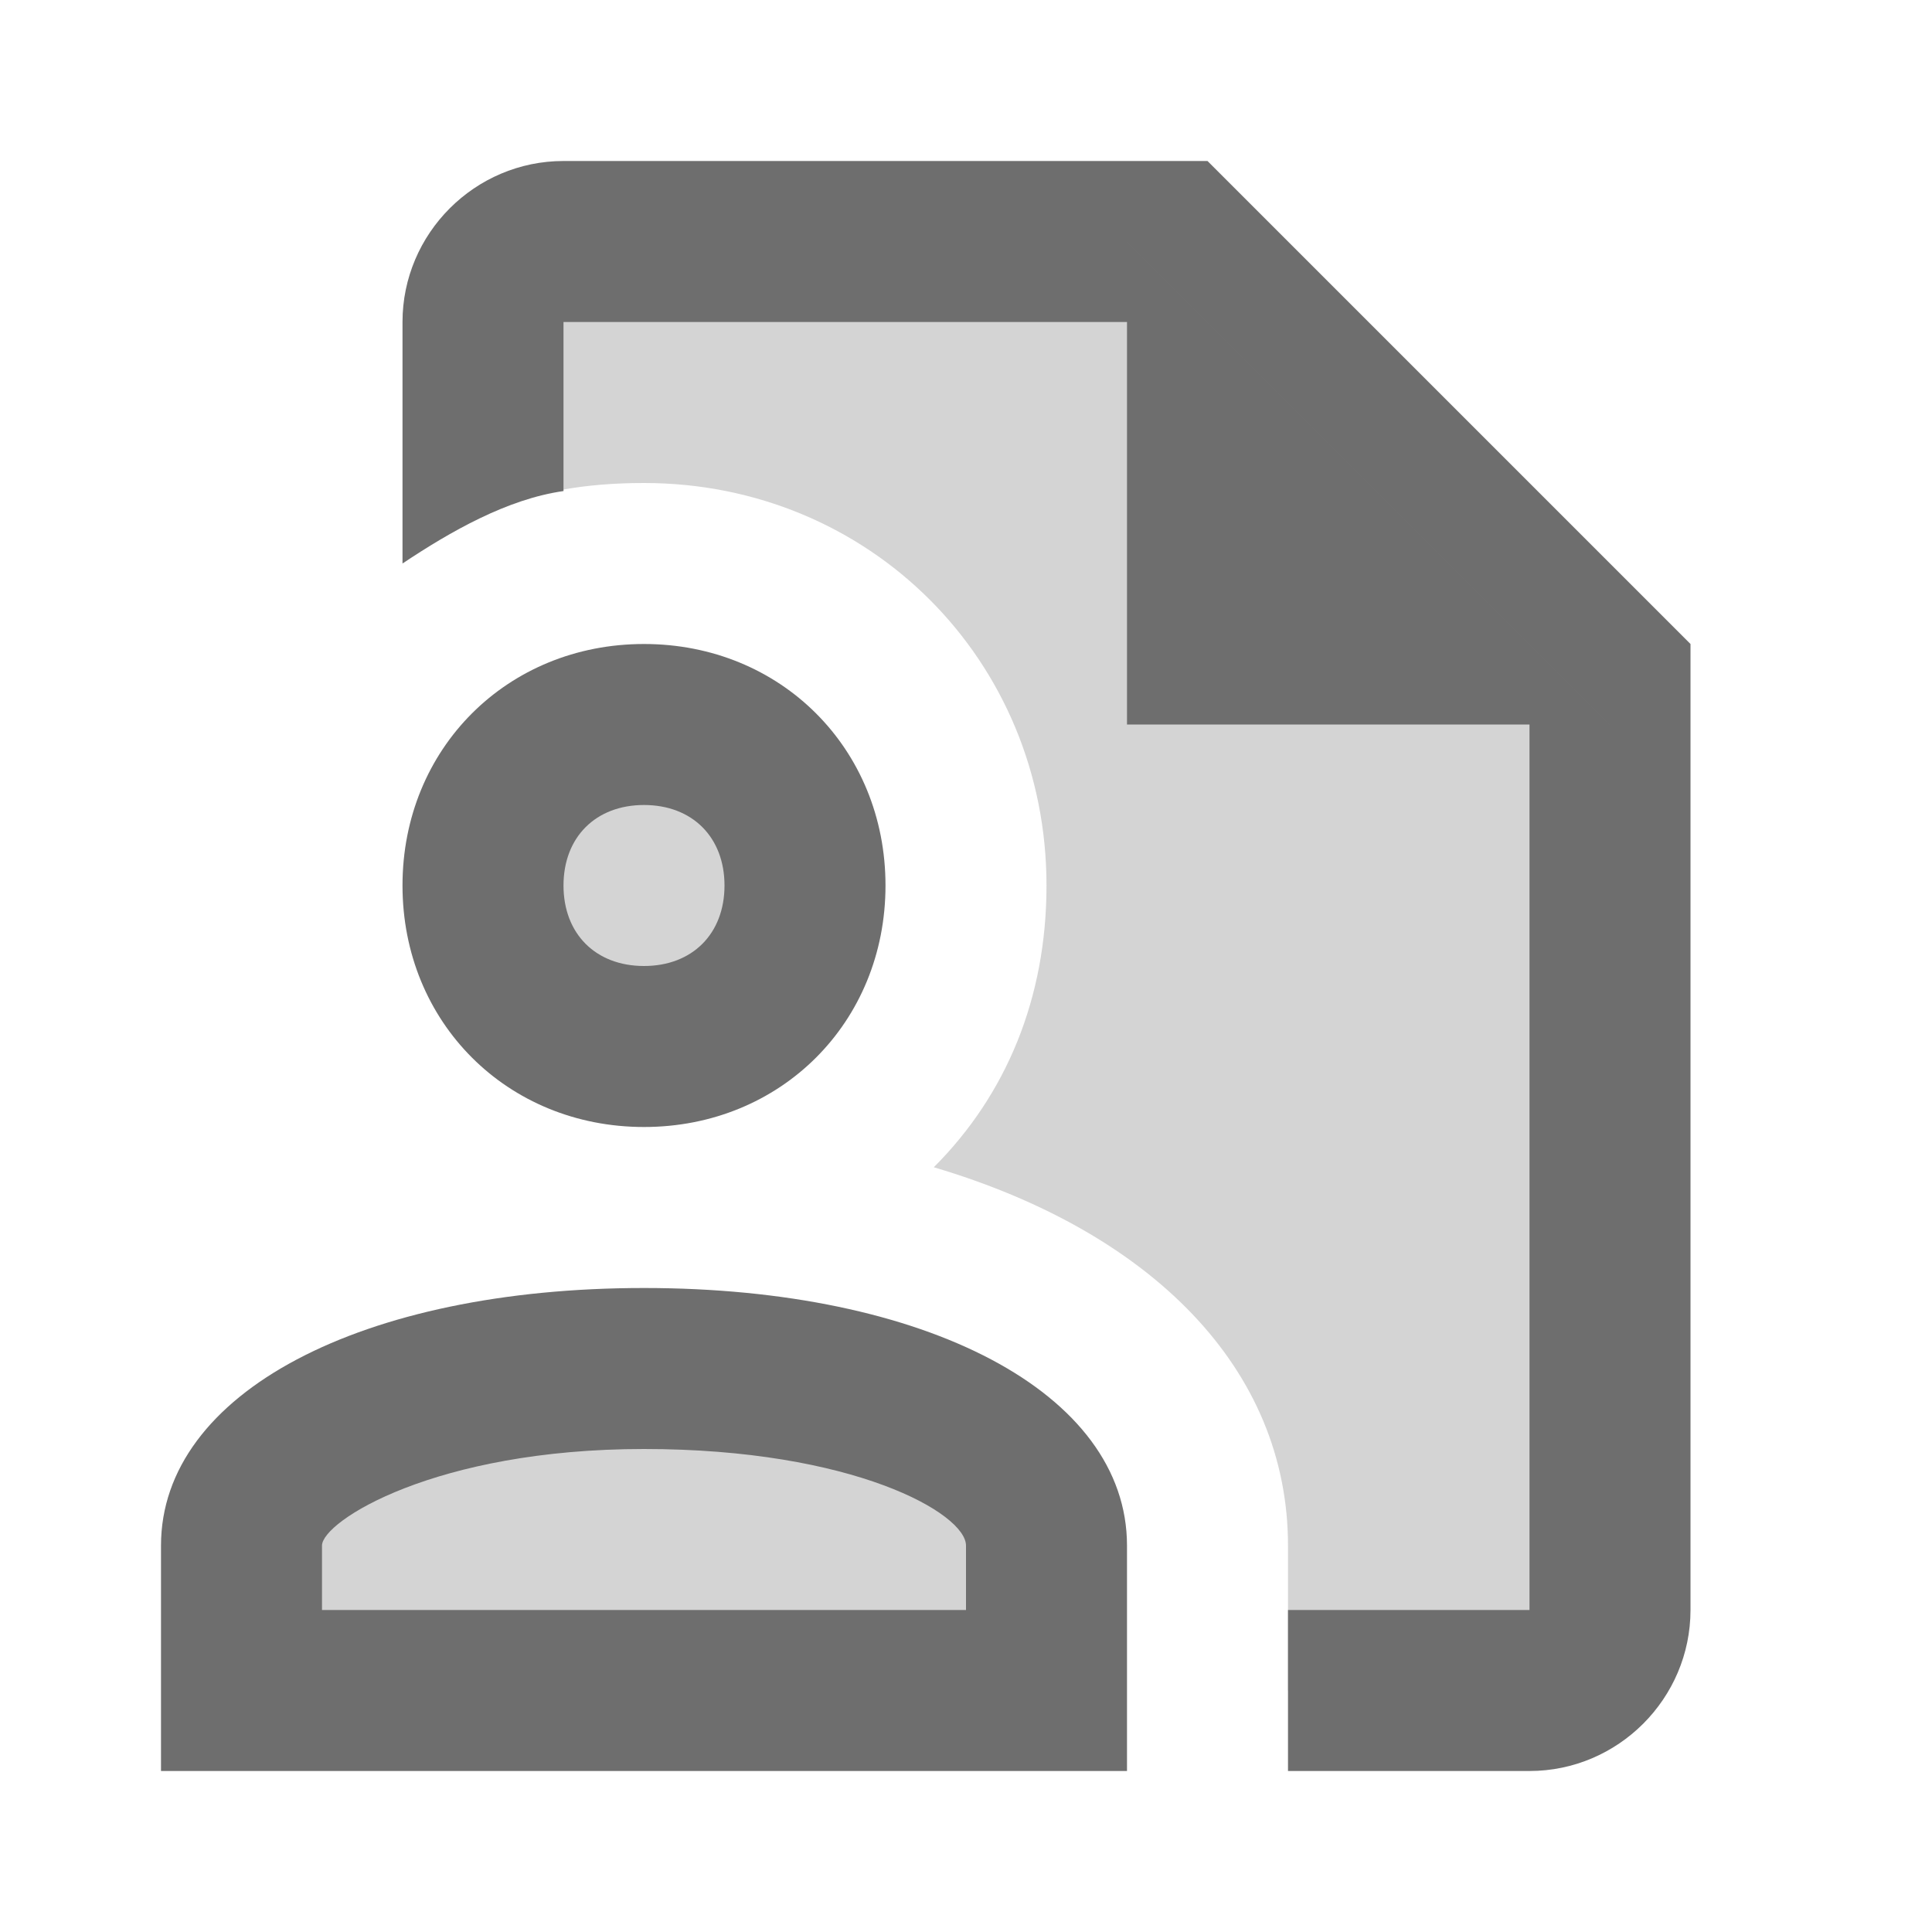 <svg width="24" height="24" viewBox="0 0 24 24" fill="none" xmlns="http://www.w3.org/2000/svg">
<path opacity="0.3" d="M8 9C7.47 9 6.961 9.211 6.586 9.586C6.211 9.961 6 10.47 6 11C6 11.53 6.211 12.039 6.586 12.414C6.961 12.789 7.47 13 8 13C8.53 13 9.039 12.789 9.414 12.414C9.789 12.039 10 11.53 10 11C10 10.47 9.789 9.961 9.414 9.586C9.039 9.211 8.53 9 8 9ZM13 21C13 20.8 13 19.4 13 19.2C13 17.9 10.7 17 8 17C5.3 17 3 17.9 3 19.2C3 19.4 3 20.8 3 21H13Z" fill="#6E6E6E"/>
<path d="M19.5 9H14V3.5L19.5 9ZM8 14C6.3 14 5 12.7 5 11C5 9.3 6.3 8 8 8C9.7 8 11 9.3 11 11C11 12.7 9.7 14 8 14ZM8 10C7.4 10 7 10.4 7 11C7 11.6 7.4 12 8 12C8.6 12 9 11.6 9 11C9 10.4 8.6 10 8 10ZM14 22H2V19.2C2 17.3 4.5 16 8 16C11.5 16 14 17.3 14 19.2V22ZM4 20H12V19.2C12 18.8 10.6 18 8 18C5.4 18 4 18.9 4 19.2V20Z" fill="#6E6E6E"/>
<path d="M15 2H7C5.9 2 5 2.9 5 4V7C5.6 6.6 6.3 6.2 7 6.1V4H14.2L19 8.8V20H16V22H19C20.1 22 21 21.1 21 20V8L15 2Z" fill="#6E6E6E"/>
<path opacity="0.3" d="M14 3H6V6.4C6.6 6.1 7.3 6 8 6C10.8 6 13 8.2 13 11C13 12.4 12.5 13.6 11.6 14.5C14.3 15.3 16 17 16 19.2V21H20V9L14 3Z" fill="#6E6E6E"/>
</svg>
